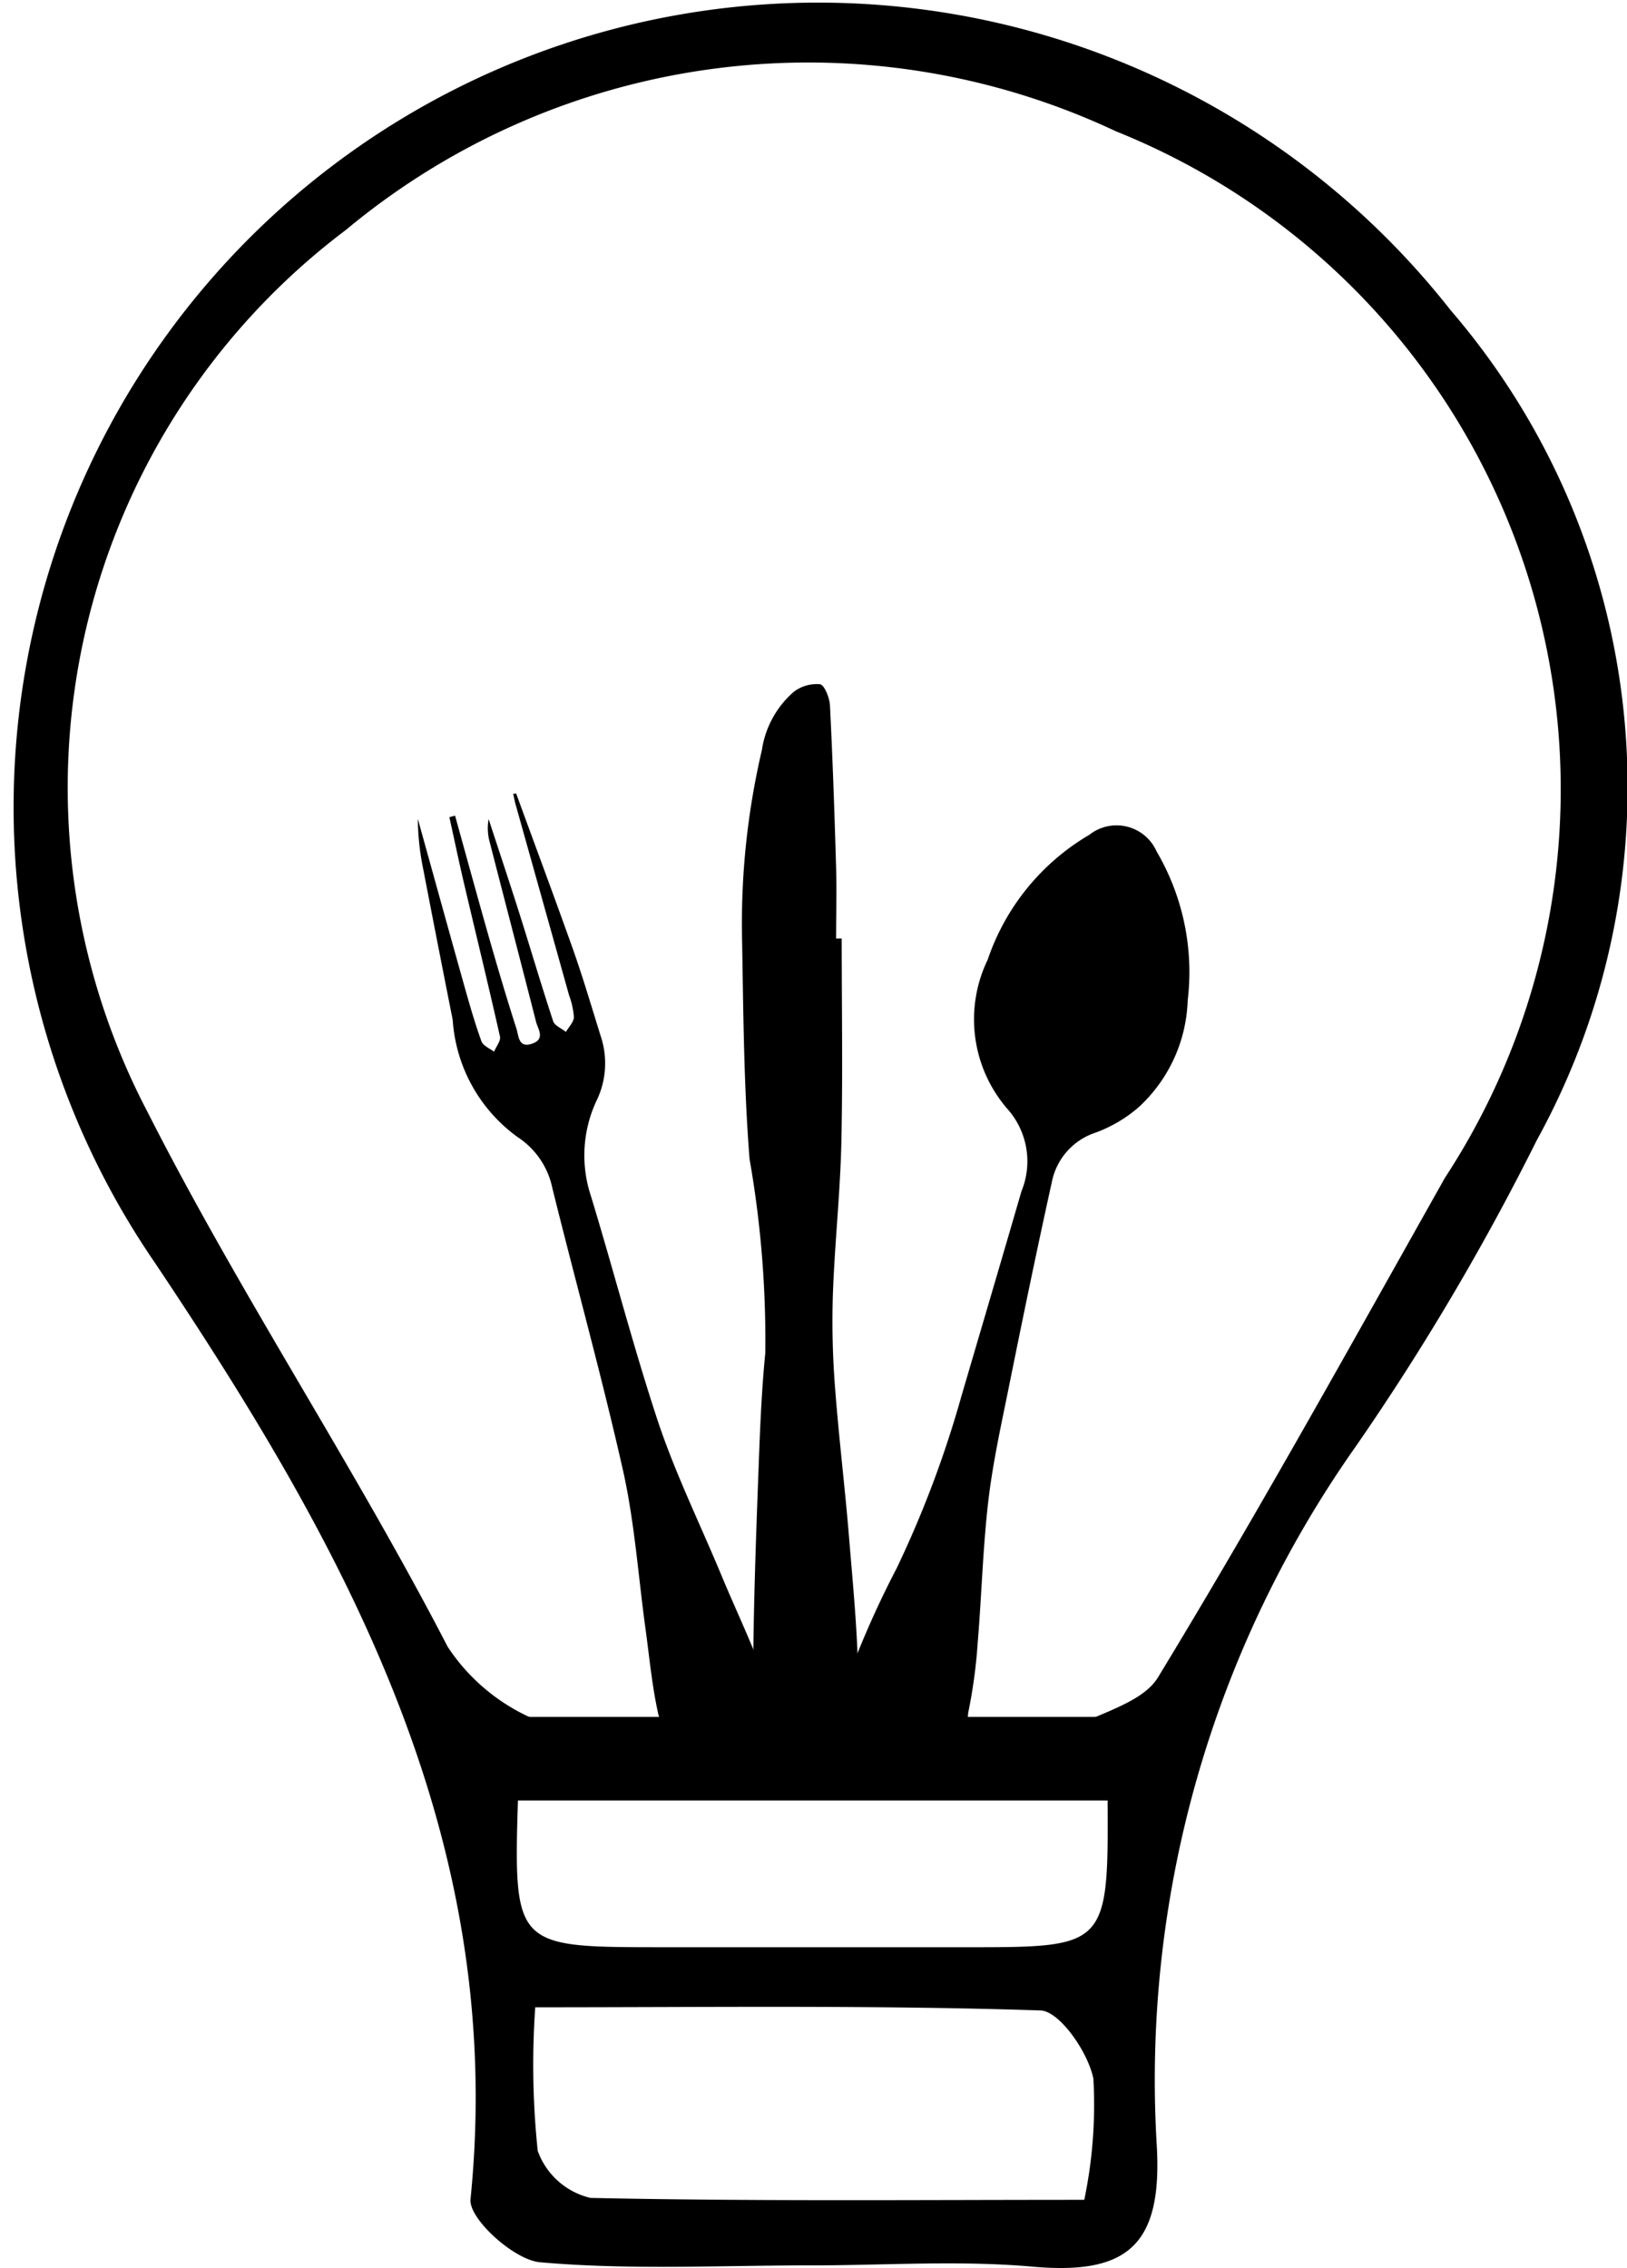 <svg id="Groupe_109" data-name="Groupe 109" xmlns="http://www.w3.org/2000/svg" width="22.865" height="31.869" viewBox="0 0 22.865 31.869">
  <g id="Groupe_99" data-name="Groupe 99" transform="translate(0 0)">
    <g id="Groupe_97" data-name="Groupe 97">
      <path id="Tracé_47" data-name="Tracé 47" d="M672.555,67.453c-1.263,0-2.533.067-3.786-.044-.365-.032-1-.609-.977-.882.514-5.073-1.76-9.163-4.434-13.159a11.305,11.305,0,0,1,18.208-13.385,10.274,10.274,0,0,1,1.212,11.66,35.091,35.091,0,0,1-2.542,4.3,15.437,15.437,0,0,0-2.8,9.819c.086,1.44-.441,1.828-1.765,1.707C674.638,67.38,673.593,67.454,672.555,67.453Zm3.079-7.282c.878-.454,1.575-.579,1.82-.98,1.4-2.3,2.71-4.669,4.034-7.021a9.963,9.963,0,0,0-4.625-14.7,10.152,10.152,0,0,0-10.82,1.384,9.81,9.81,0,0,0-2.8,12.374c1.3,2.565,2.906,4.977,4.228,7.533a2.754,2.754,0,0,0,3.168,1.1m5.779,6.67a6.537,6.537,0,0,0,.128-1.7c-.072-.369-.474-.951-.744-.96-2.321-.076-4.646-.044-7.1-.044a11.6,11.6,0,0,0,.035,2.017,1.04,1.04,0,0,0,.742.661C671.758,66.554,674.038,66.532,676.418,66.532Zm-5.835-6.868h4.089m-6.21,1.152c-.067,2.165-.067,2.166,1.994,2.168q2.156,0,4.313,0c1.99,0,1.99,0,1.976-2.168Z" transform="translate(-661.18 -35.625)"/>
    </g>
    <g id="Groupe_98" data-name="Groupe 98" transform="translate(5.871 9.61)">
      <path id="Tracé_48" data-name="Tracé 48" d="M707.552,80.627c0,.956.016,1.912-.005,2.868-.016.711-.094,1.421-.119,2.133a11.9,11.9,0,0,0,.031,1.316c.054.716.143,1.43.2,2.146.056.671.121,1.344.126,2.016a2.47,2.47,0,0,1-.213.911.574.574,0,0,1-.686.32.541.541,0,0,1-.458-.468,5.24,5.24,0,0,1-.121-.94c.006-.9.037-1.8.071-2.707.022-.591.042-1.183.1-1.77a14.706,14.706,0,0,0-.221-2.725c-.081-1.019-.087-2.045-.105-3.069a10.7,10.7,0,0,1,.278-2.678,1.346,1.346,0,0,1,.448-.818.534.534,0,0,1,.368-.107c.064.011.135.19.141.3.038.757.064,1.515.086,2.273.01.334,0,.668,0,1Z" transform="translate(-701.594 -77.052)"/>
      <path id="Tracé_49" data-name="Tracé 49" d="M713.049,98.734c-.762-.116-.783-.733-.595-1.263a13.416,13.416,0,0,1,.631-1.4,14.965,14.965,0,0,0,.91-2.416c.282-.961.566-1.921.845-2.883a1.107,1.107,0,0,0-.2-1.16,1.922,1.922,0,0,1-.275-2.092,3.239,3.239,0,0,1,1.43-1.757.616.616,0,0,1,.945.236,3.347,3.347,0,0,1,.436,2.094,2.13,2.13,0,0,1-.691,1.5,1.956,1.956,0,0,1-.6.354.918.918,0,0,0-.619.7c-.213.963-.412,1.929-.608,2.9-.107.527-.223,1.054-.285,1.587-.076.658-.093,1.322-.148,1.983a7.285,7.285,0,0,1-.134.985A.739.739,0,0,1,713.049,98.734Z" transform="translate(-706.356 -83.645)"/>
      <path id="Tracé_50" data-name="Tracé 50" d="M687.874,83.7c.267.731.539,1.459.8,2.193.144.407.265.822.394,1.234a1.2,1.2,0,0,1-.062.883,1.809,1.809,0,0,0-.082,1.343c.323,1.06.6,2.136.948,3.185.25.743.6,1.453.9,2.178.212.507.451,1,.631,1.523a.794.794,0,0,1-.559.954.815.815,0,0,1-.97-.547c-.091-.4-.128-.819-.185-1.229-.1-.732-.151-1.476-.312-2.2-.3-1.331-.666-2.647-.994-3.971a1.127,1.127,0,0,0-.484-.716,2.212,2.212,0,0,1-.917-1.65q-.21-1.058-.414-2.117a3.64,3.64,0,0,1-.076-.707c.217.781.433,1.562.652,2.342.074.263.149.526.242.783.022.062.116.1.177.146.03-.073.1-.155.082-.219-.163-.725-.34-1.447-.51-2.171-.07-.3-.132-.6-.2-.905l.08-.022c.154.555.306,1.11.463,1.663.127.445.258.889.4,1.331.032.1.027.277.218.211s.086-.2.058-.306c-.216-.846-.437-1.69-.654-2.535a.719.719,0,0,1-.013-.315c.146.447.295.892.437,1.34.158.5.305,1,.47,1.5.021.063.118.1.179.15.04-.069.11-.137.112-.207a1.1,1.1,0,0,0-.068-.309q-.374-1.338-.75-2.676c-.014-.05-.023-.1-.035-.153Z" transform="translate(-686.491 -82.161)"/>
    </g>
    <rect id="Rectangle_68" data-name="Rectangle 68" width="10.091" height="1.174" transform="translate(6.267 24.122)"/>
  </g>
</svg>
